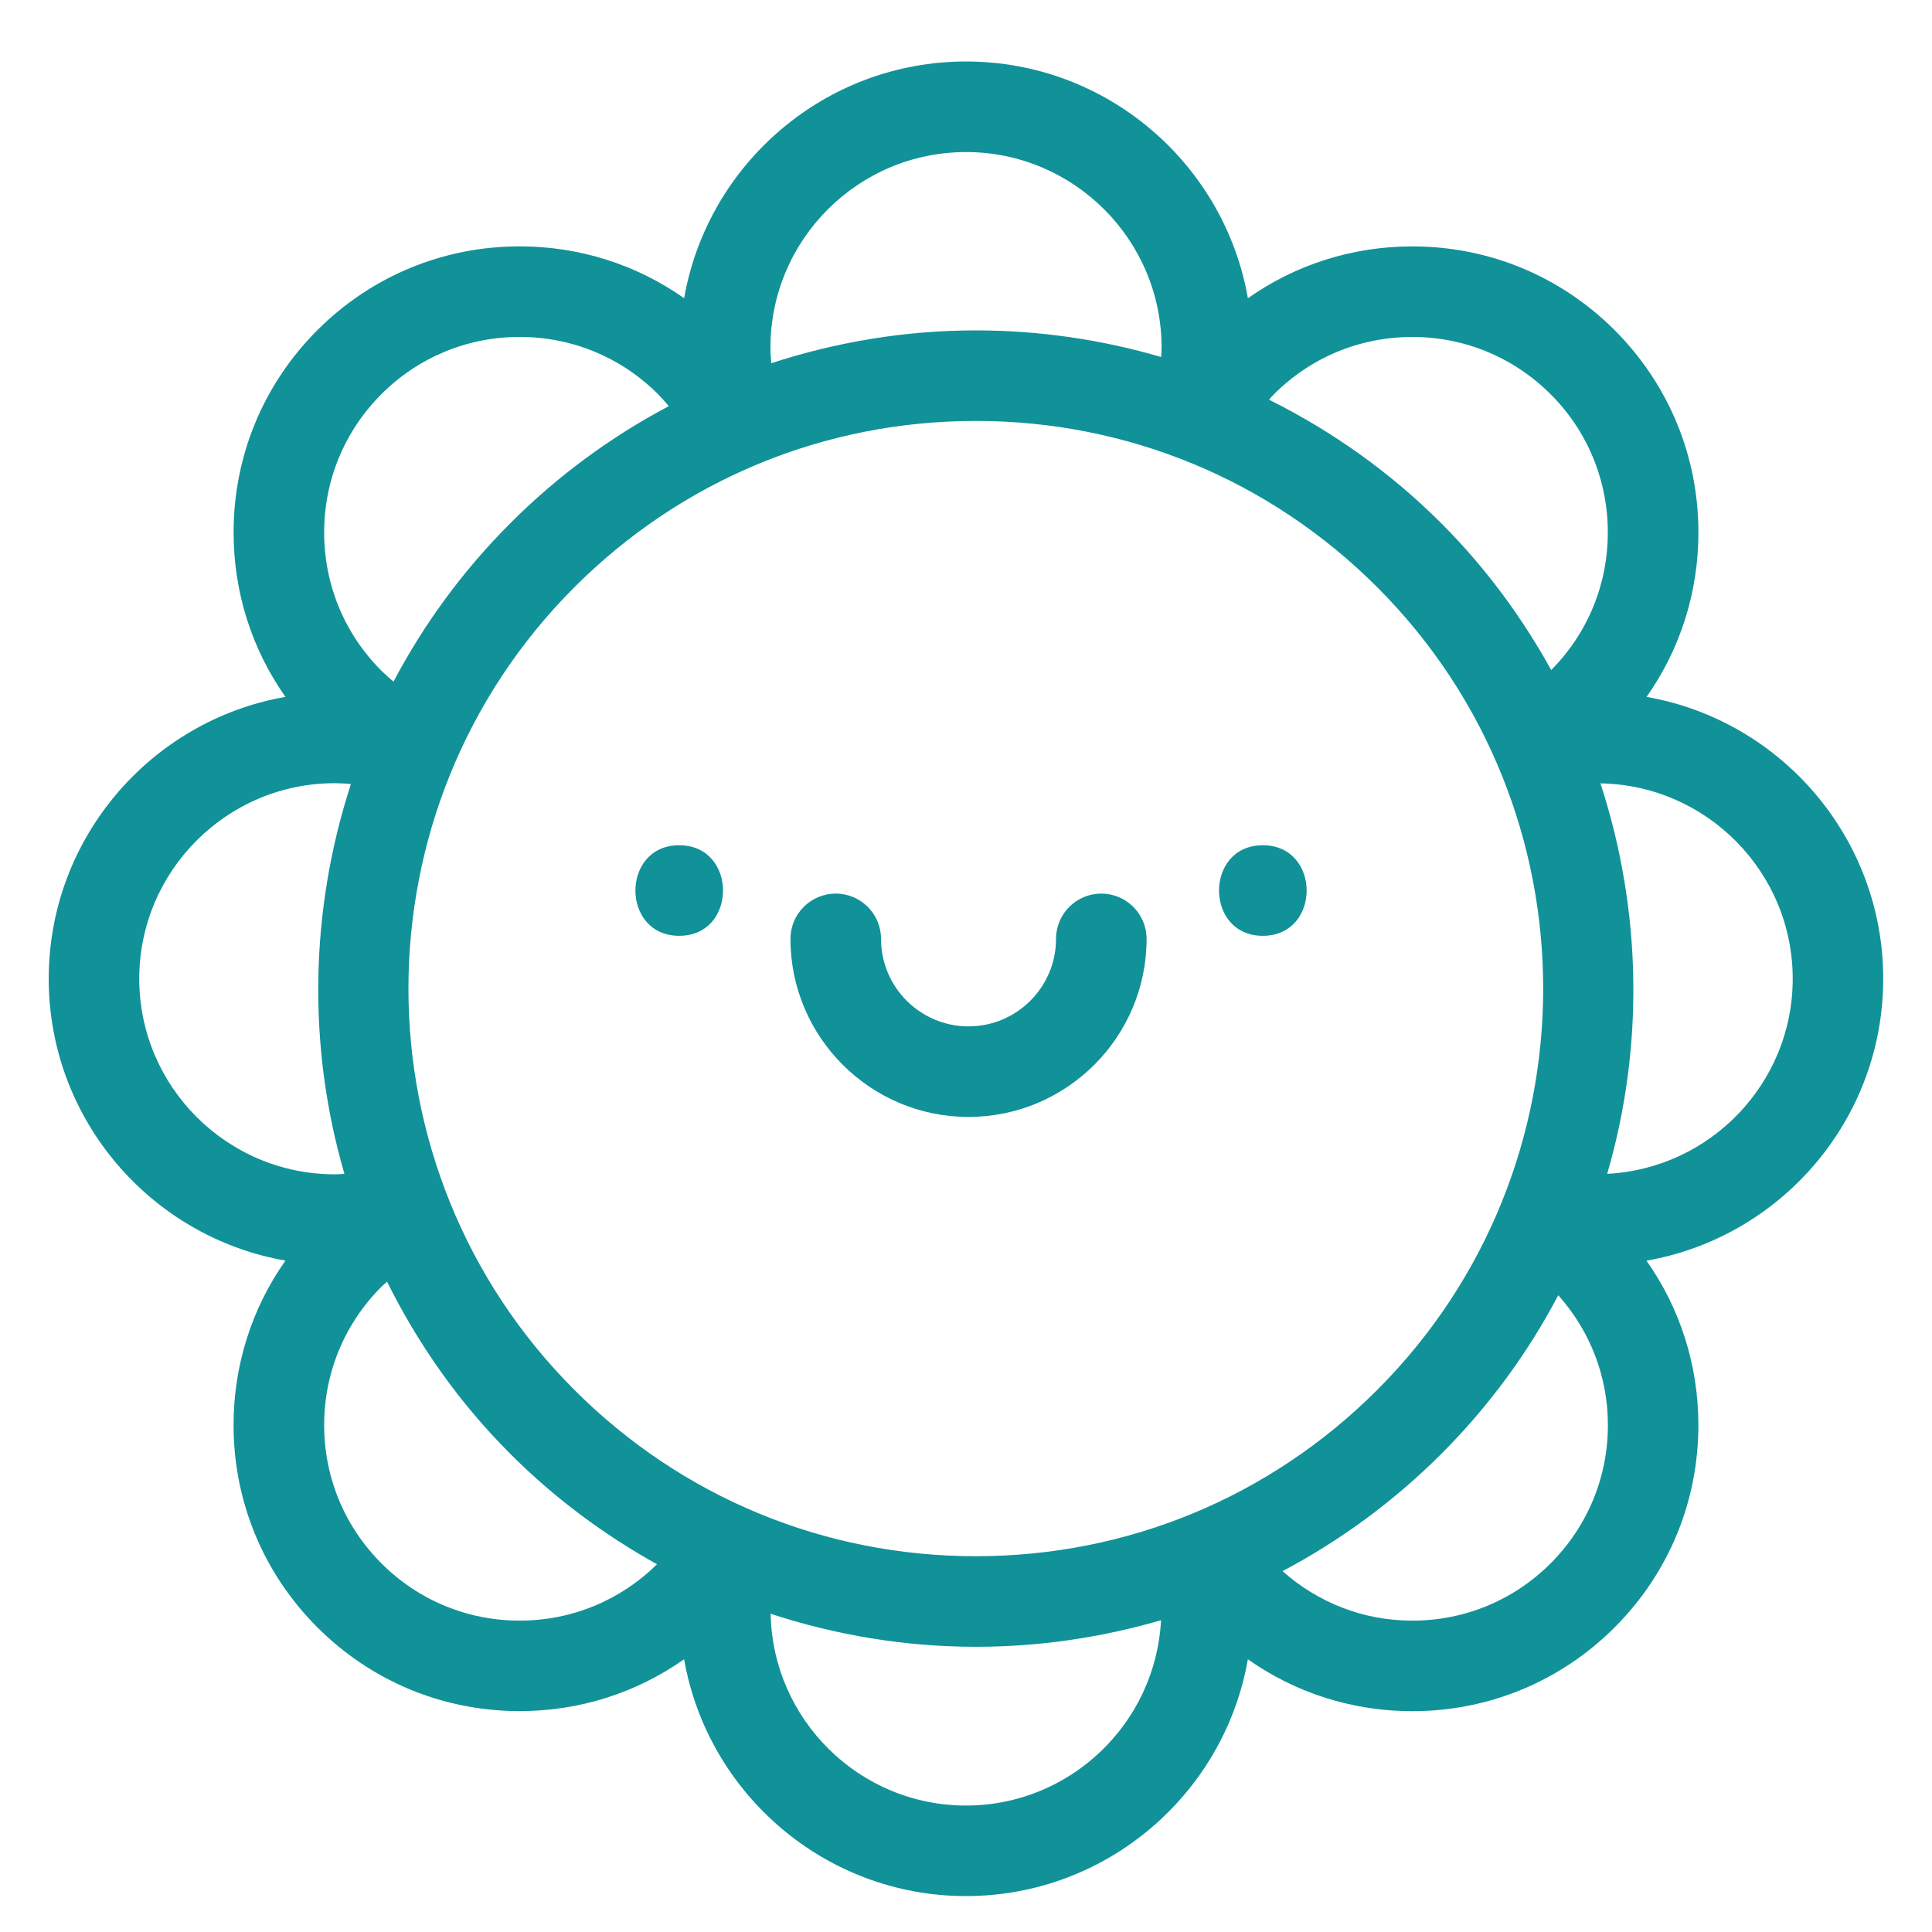 <?xml version="1.0" encoding="utf-8"?>
<!-- Generator: Adobe Illustrator 16.0.4, SVG Export Plug-In . SVG Version: 6.00 Build 0)  -->
<!DOCTYPE svg PUBLIC "-//W3C//DTD SVG 1.1//EN" "http://www.w3.org/Graphics/SVG/1.1/DTD/svg11.dtd">
<svg version="1.1" id="Capa_1" xmlns="http://www.w3.org/2000/svg" xmlns:xlink="http://www.w3.org/1999/xlink" x="0px" y="0px"
	 width="64px" height="64px" viewBox="0 0 64 64" enable-background="new 0 0 64 64" xml:space="preserve">
<path fill="#109298" d="M54.544,23.086c1.117-1.584,1.718-3.469,1.718-5.447c0-2.531-0.986-4.912-2.775-6.702
	c-1.791-1.79-4.17-2.775-6.702-2.775c-1.978,0-3.863,0.602-5.447,1.718C40.561,5.43,36.669,2.037,32,2.037s-8.56,3.393-9.337,7.842
	c-1.583-1.116-3.469-1.718-5.447-1.718c-2.532,0-4.912,0.985-6.702,2.775c-1.791,1.79-2.776,4.171-2.776,6.702
	c0,1.979,0.602,3.863,1.718,5.447c-4.449,0.777-7.842,4.668-7.842,9.337s3.393,8.561,7.842,9.337
	c-1.117,1.584-1.719,3.47-1.719,5.447c0,2.532,0.986,4.912,2.776,6.702s4.17,2.775,6.702,2.775c1.978,0,3.863-0.602,5.447-1.719
	c0.778,4.451,4.67,7.846,9.338,7.846s8.561-3.395,9.337-7.844c1.583,1.117,3.47,1.719,5.447,1.719c2.532,0,4.911-0.985,6.702-2.775
	s2.775-4.17,2.775-6.702c0-1.978-0.602-3.862-1.719-5.447c4.449-0.776,7.842-4.668,7.842-9.337S58.994,23.863,54.544,23.086z
	 M46.784,53.686c-1.603,0-3.111-0.584-4.298-1.641c1.912-1.01,3.684-2.309,5.256-3.88c1.59-1.59,2.882-3.366,3.877-5.259
	c1.059,1.187,1.645,2.697,1.645,4.301c0,1.73-0.675,3.357-1.897,4.581C50.143,53.012,48.516,53.686,46.784,53.686z M32,59.811
	c-3.53,0-6.404-2.84-6.472-6.353c2.167,0.709,4.451,1.094,6.797,1.094c2.108,0,4.167-0.307,6.136-0.881
	C38.283,57.085,35.458,59.811,32,59.811z M12.635,51.788c-1.224-1.224-1.897-2.851-1.897-4.581s0.674-3.357,1.897-4.581
	c0.058-0.058,0.125-0.112,0.187-0.168c1.023,2.06,2.373,3.994,4.086,5.707c1.461,1.461,3.099,2.676,4.856,3.653
	c-1.22,1.203-2.833,1.867-4.548,1.867C15.485,53.686,13.858,53.012,12.635,51.788z M17.216,11.161c1.73,0,3.357,0.673,4.581,1.896
	c0.124,0.124,0.242,0.258,0.358,0.397c-1.908,1.009-3.677,2.305-5.247,3.875c-1.587,1.588-2.877,3.361-3.872,5.251
	c-0.141-0.117-0.276-0.237-0.401-0.361c-1.224-1.224-1.897-2.851-1.897-4.581s0.674-3.357,1.897-4.581
	C13.858,11.833,15.485,11.161,17.216,11.161z M32,5.037c3.572,0,6.479,2.906,6.479,6.478c0,0.101-0.011,0.207-0.016,0.311
	c-1.969-0.575-4.029-0.881-6.137-0.881c-2.339,0-4.616,0.382-6.777,1.087c-0.015-0.175-0.027-0.348-0.027-0.516
	C25.521,7.943,28.428,5.037,32,5.037z M42.203,13.058c1.224-1.224,2.852-1.896,4.581-1.896s3.356,0.673,4.581,1.896
	c1.224,1.223,1.896,2.851,1.896,4.581c0,1.72-0.666,3.336-1.875,4.557c-0.965-1.743-2.168-3.389-3.646-4.866
	c-1.692-1.692-3.622-3.052-5.703-4.091C42.094,13.18,42.146,13.114,42.203,13.058z M19.029,19.451
	c3.551-3.551,8.273-5.507,13.296-5.507c5.022,0,9.745,1.956,13.296,5.507c7.332,7.332,7.332,19.262,0,26.593
	c-3.553,3.552-8.273,5.508-13.296,5.508c-5.023,0-9.745-1.956-13.296-5.508C11.697,38.713,11.697,26.783,19.029,19.451z
	 M11.092,25.944c0.174,0,0.352,0.011,0.533,0.028c-1.362,4.184-1.445,8.696-0.215,12.913c-0.106,0.006-0.214,0.016-0.318,0.016
	c-3.572,0-6.479-2.905-6.479-6.479C4.613,28.849,7.52,25.944,11.092,25.944z M53.24,38.885c1.232-4.224,1.146-8.744-0.223-12.935
	c3.521,0.059,6.369,2.938,6.369,6.473C59.387,35.883,56.657,38.71,53.24,38.885z"/>
<path fill="#109298" d="M22.5,31c1.935,0,1.935-3,0-3S20.565,31,22.5,31z"/>
<path fill="#109298" d="M41.833,31c1.935,0,1.935-3,0-3S39.898,31,41.833,31z"/>
<path fill="#109298" d="M32.084,37c3.252,0,5.898-2.646,5.898-5.898c0-0.828-0.672-1.5-1.5-1.5s-1.5,0.672-1.5,1.5l0,0
	c0,1.599-1.301,2.898-2.898,2.898c-1.599,0-2.899-1.3-2.899-2.898l0,0c0-0.828-0.671-1.5-1.5-1.5s-1.5,0.672-1.5,1.5
	C26.185,34.354,28.832,37,32.084,37z"/>
</svg>
